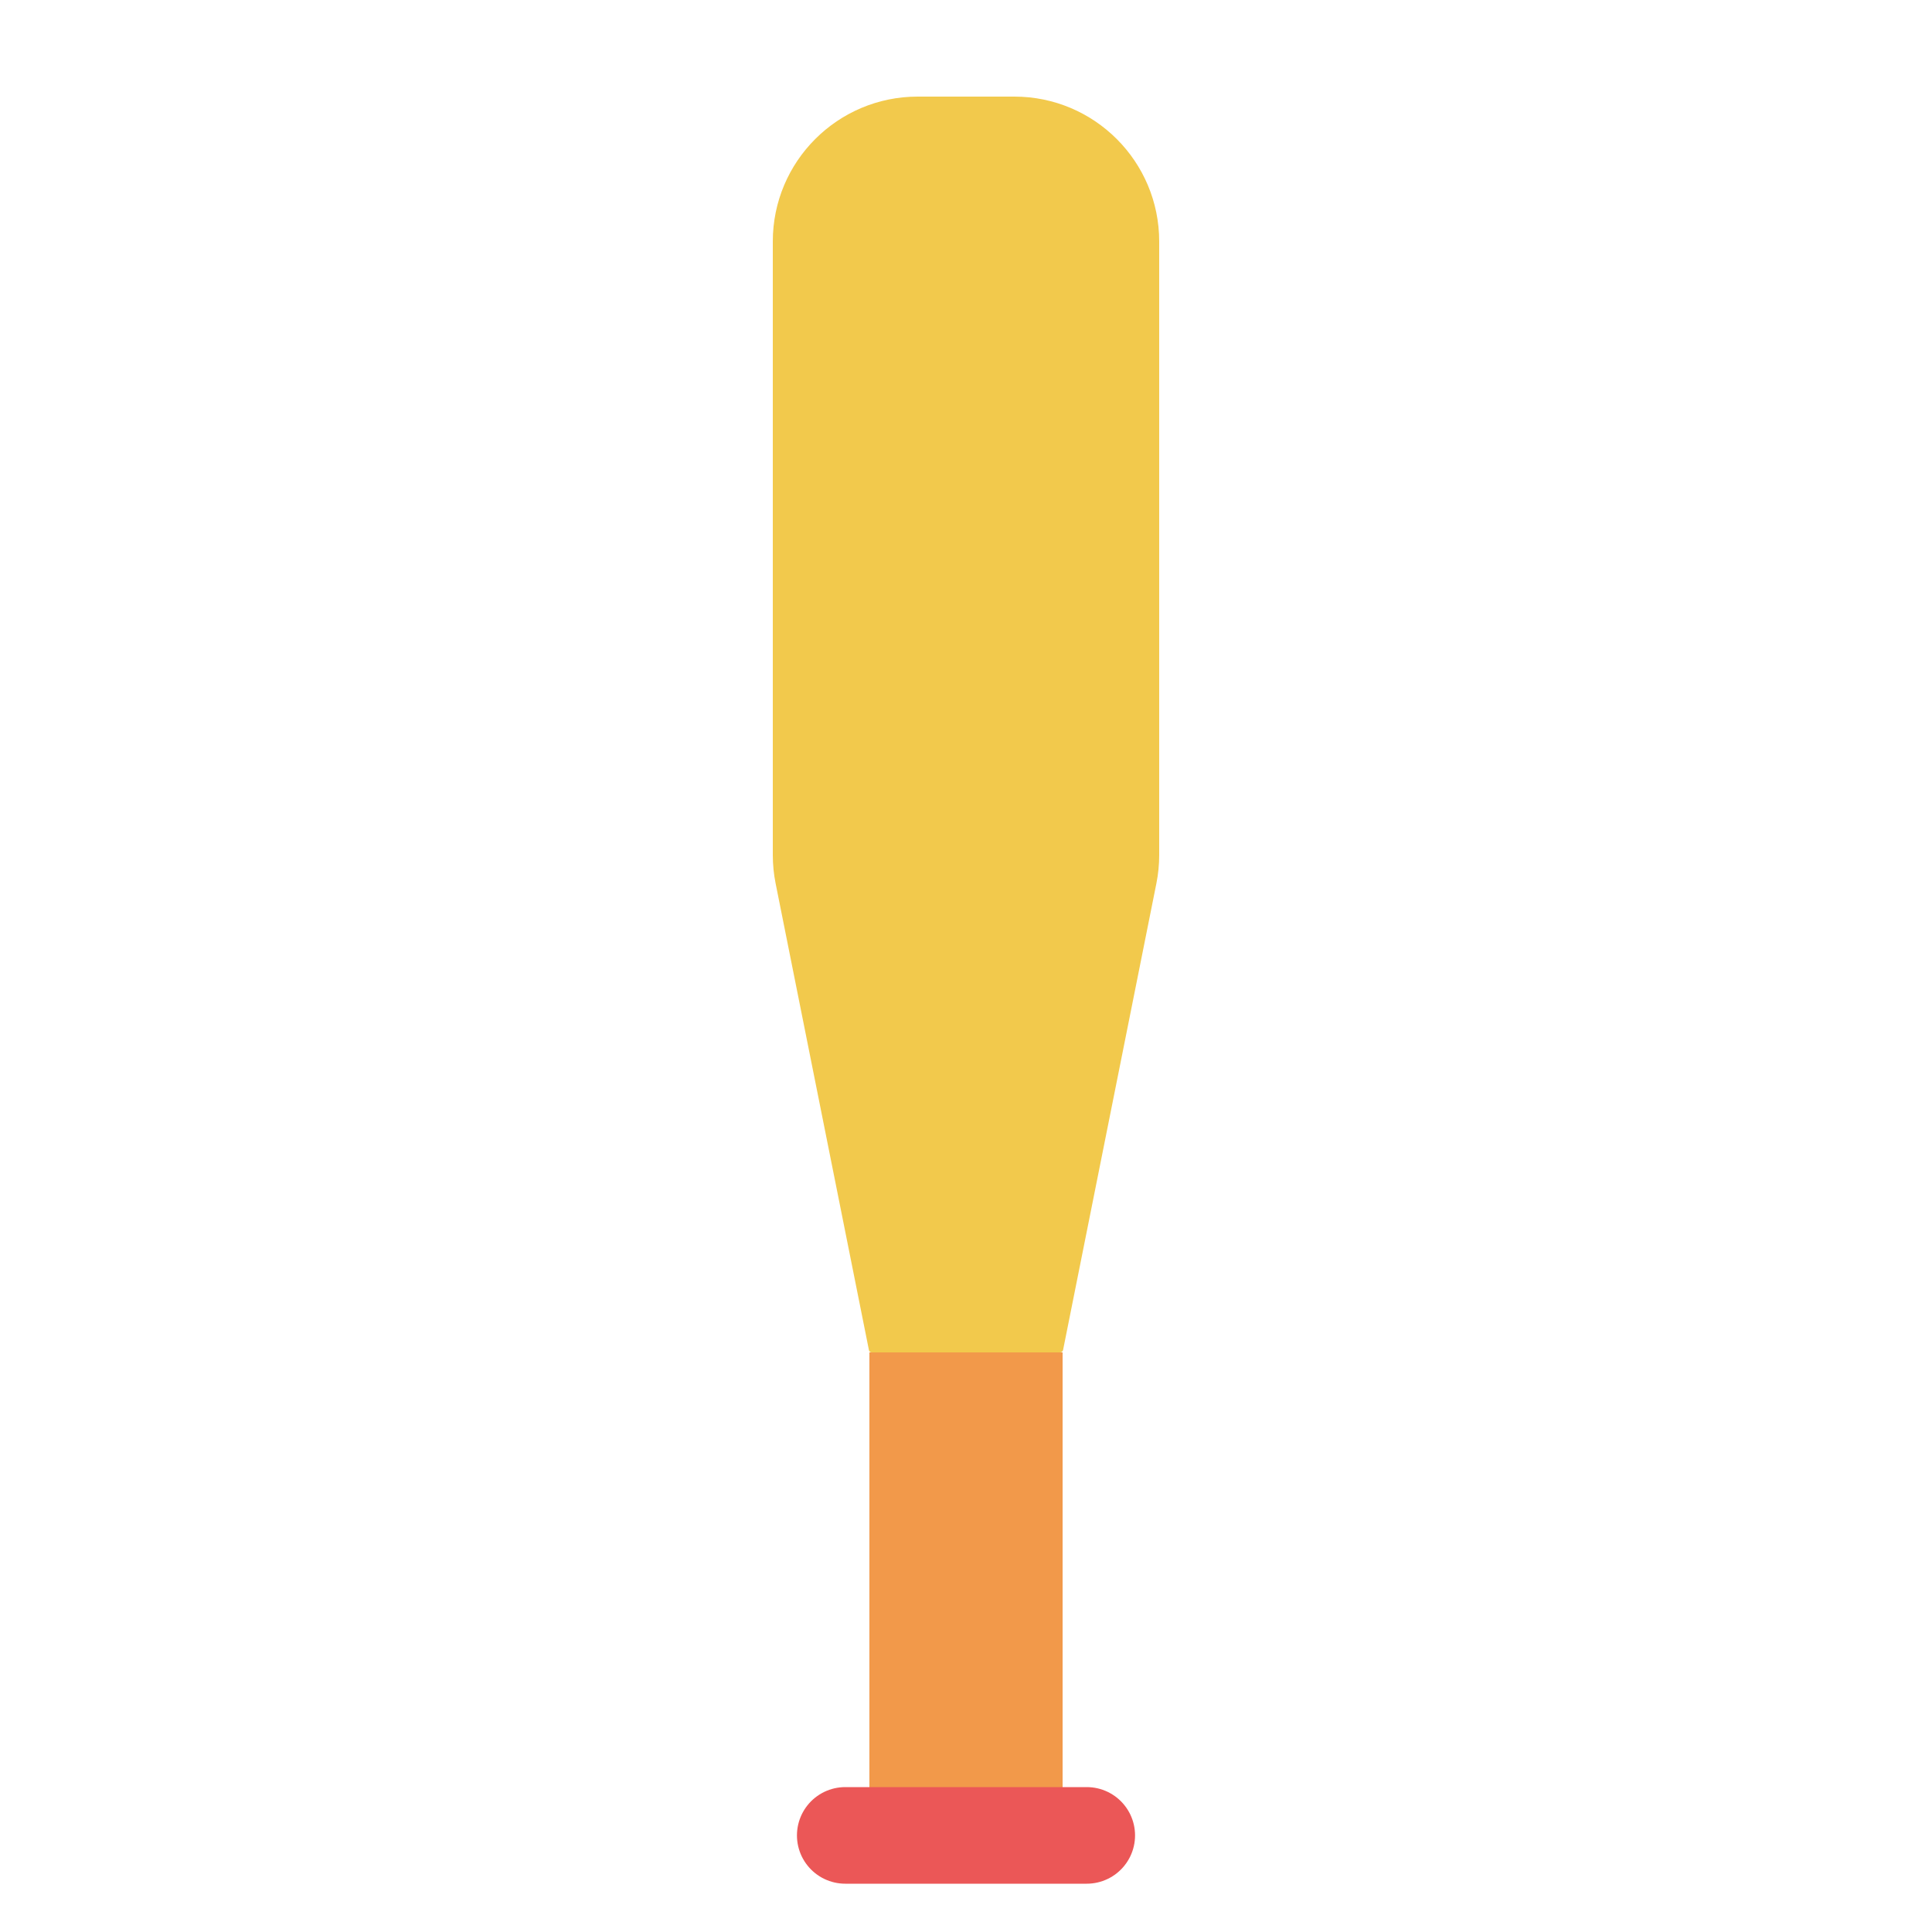 <svg viewBox="0 0 80 80" fill="none">
  <path fill-rule="evenodd" clip-rule="evenodd" d="M38 4H42C45.314 4 48 6.686 48 10V35.406C48 35.801 47.961 36.195 47.883 36.583L44.02 55.899C44.008 55.958 43.957 56 43.897 56H36.095C36.04 56 35.992 55.961 35.981 55.907L32.117 36.583C32.039 36.195 32 35.801 32 35.406V10C32 6.686 34.686 4 38 4Z" fill="#F2C94C" />
  <path d="M36 56L36 76L44 76L44 56L36 56Z" fill="#F2994A" />
  <path d="M45 76L43.333 76L36.667 76L35 76" stroke="#EB5757" stroke-width="4" stroke-linecap="round" stroke-linejoin="round" />
</svg>